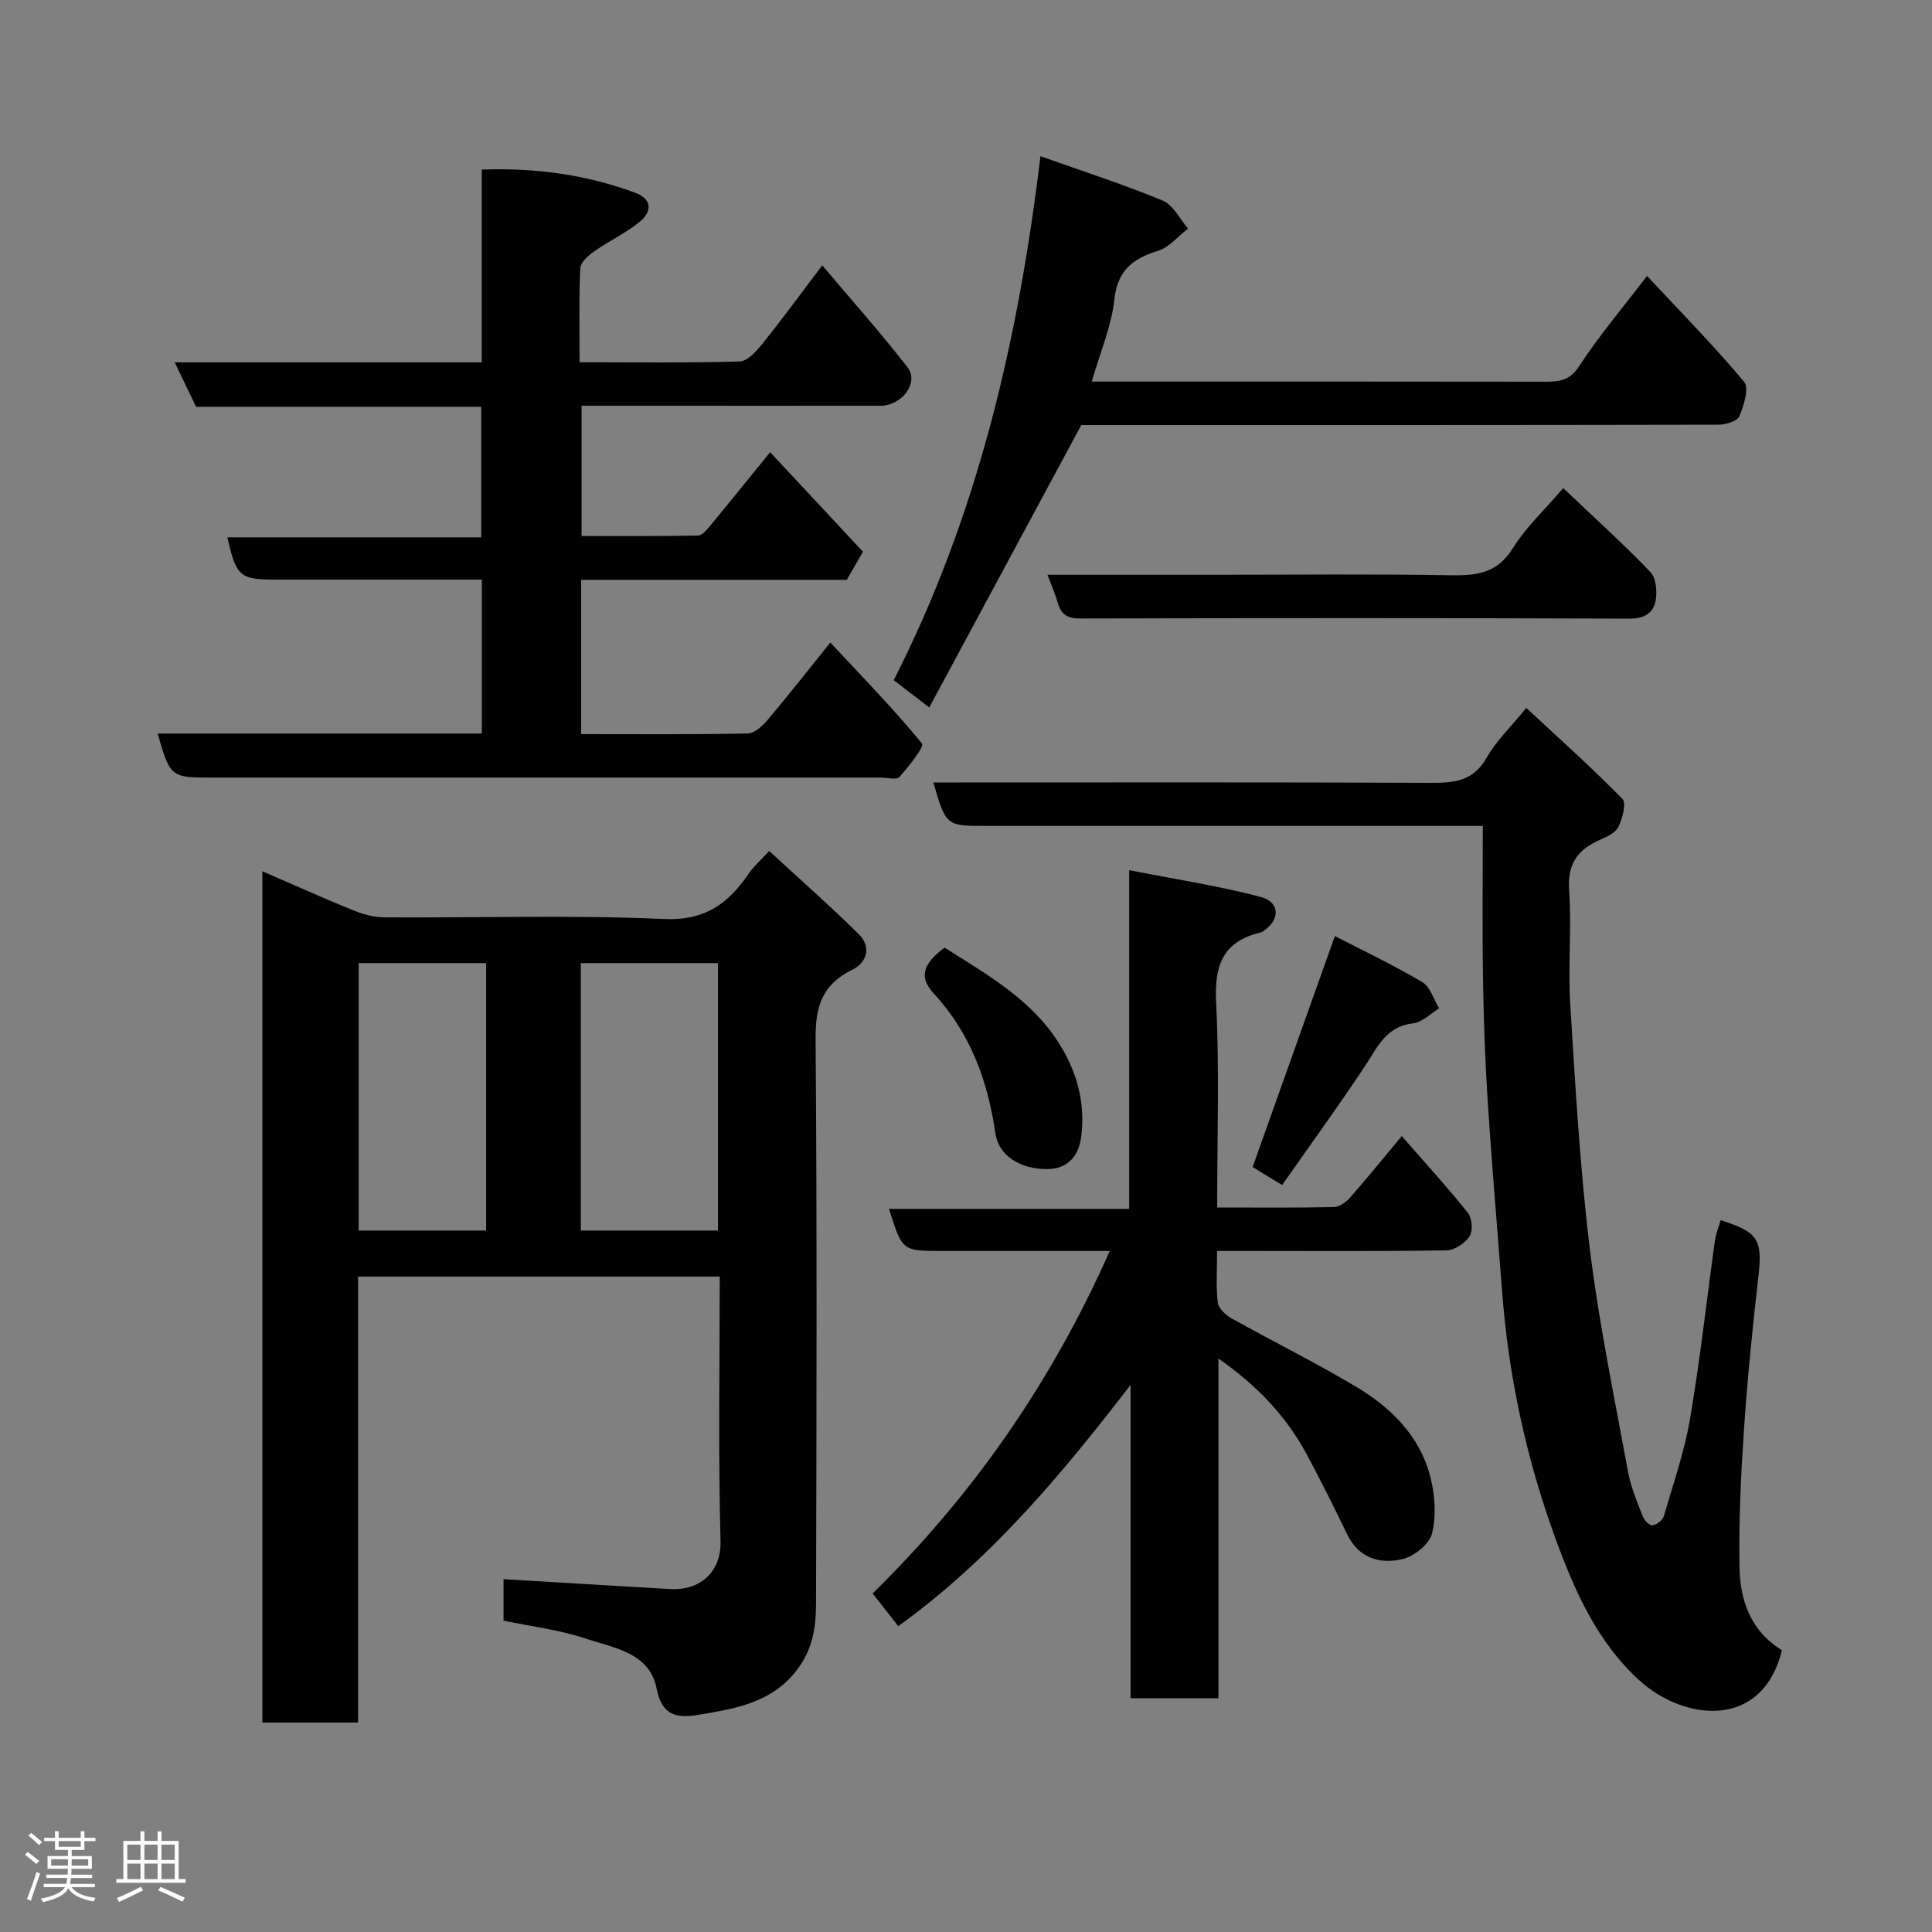 <svg enable-background="new 0 0 400 400" viewBox="0 0 400 400" xmlns="http://www.w3.org/2000/svg"><rect x="0" y="0" width="400" height="400" fill="#808080" stroke="none"/><path d="m5.17 384 .55-.58c.85.61 1.65 1.24 2.4 1.87l-.59.64c-.83-.73-1.62-1.38-2.36-1.93m1.22 9.53-.82-.34c.71-1.76 1.37-3.64 1.98-5.63.24.13.5.25.76.36-.6 1.67-1.24 3.54-1.92 5.61m-.5-13.5.57-.54c.56.44 1.31 1.06 2.26 1.87l-.64.64c-.68-.66-1.41-1.32-2.19-1.97m3.25.46h2.24v-1.36h.77v1.36h4.57v-1.36h.76v1.36h2.28v.69h-2.28v1.84h-2.64v1.26h4.18v2.64h-4.21c0 .45-.02.86-.05 1.21h4.32v.69h-4.38c-.04.34-.1.75-.19 1.22h5.15v.69h-4.82c.87 1.19 2.51 1.92 4.93 2.19-.17.31-.3.57-.37.76-2.77-.49-4.52-1.41-5.26-2.76-.56 1.26-2.3 2.23-5.24 2.9-.12-.24-.26-.48-.43-.72 2.73-.55 4.38-1.34 4.96-2.38h-4.38v-.69h4.65c.1-.38.17-.79.21-1.22h-4.32v-.69h4.4c.03-.34.05-.75.05-1.21h-4.2v-2.64h4.23v-1.26h-2.69v-1.84h-2.24zm1.46 4.46v1.29h3.45c.01-.4.02-.57.01-.53v-.32-.45h-3.46zm1.55-2.59h4.57v-1.19h-4.57zm6.11 2.59h-3.42v.77c-.02.19-.01.37-.02.53h3.44z" fill="#fcfafa"/><path d="m32.63 379.16h.82v1.98h3.54v7.89h1.46v.78h-14.37v-.78h1.46v-7.89h3.54v-1.98h.82v1.98h2.73zm-3.49 11.48.5.73c-1.61.82-3.28 1.63-5 2.41-.13-.27-.28-.55-.44-.82 1.75-.72 3.4-1.49 4.94-2.32m-2.78-5.55h2.73v-3.18h-2.73zm0 3.95h2.73v-3.2h-2.73zm3.54-3.95h2.73v-3.18h-2.73zm0 3.95h2.73v-3.2h-2.73zm7.89 4.68c-1.84-.92-3.51-1.7-5.02-2.32l.45-.73c1.89.8 3.57 1.55 5.04 2.23zm-1.62-11.81h-2.73v3.18h2.73zm-2.73 7.13h2.73v-3.2h-2.73z" fill="#fcfafa"/><g fill="#010102"><path d="m159.26 176.19c6.38 5.88 12.59 11.36 18.49 17.16 2.73 2.68 1.76 5.95-1.31 7.44-6.22 3.02-7.63 7.6-7.58 14.25.31 38.98.2 77.97.09 116.95-.01 4.84-.65 9.48-3.97 13.78-5.14 6.67-12.38 7.9-19.7 9.16-4.26.74-8.12 1-9.34-5.34-1.45-7.5-8.97-8.42-14.82-10.38-5.36-1.79-11.09-2.46-16.87-3.67 0-3.05 0-6.14 0-8.59 11.65.69 23.09 1.39 34.54 2.05 5.79.33 10.58-3.19 10.39-10.03-.5-18.11-.17-36.25-.17-54.67-25.09 0-49.8 0-74.87 0v92.33c-6.73 0-13.12 0-19.82 0 0-58.56 0-117.13 0-176.24 6.24 2.7 12.39 5.47 18.63 8.01 2.07.84 4.37 1.52 6.58 1.53 19.32.12 38.68-.52 57.96.34 8.59.38 13.35-3.28 17.6-9.49.99-1.45 2.37-2.64 4.17-4.59zm-10.61 78.58c0-18.76 0-37.13 0-55.37-9.73 0-19.11 0-28.39 0v55.37zm-48 0c0-18.76 0-37.13 0-55.37-9.07 0-17.78 0-26.39 0v55.37z"/><path d="m32.64 151.87h67.12c0-10.63 0-20.9 0-31.87-2.6 0-5.2 0-7.8 0-11.66 0-23.33 0-34.99 0-7.29 0-8.09-.68-9.89-8.75h52.56c0-9.22 0-17.93 0-27.03-19.61 0-39.21 0-59.04 0-1.48-3.08-2.87-5.96-4.43-9.2h63.57c0-13.22 0-26.28 0-39.91 11.25-.41 21.63 1.08 31.69 4.76 3.6 1.32 3.62 3.91 1.04 6.03-2.87 2.36-6.35 3.96-9.4 6.11-1.24.87-2.88 2.29-2.93 3.53-.3 6.28-.14 12.59-.14 19.46 11.31 0 22.26.16 33.18-.17 1.63-.05 3.48-2.19 4.74-3.75 3.98-4.95 7.73-10.08 12.32-16.14 6.16 7.3 12.15 14.01 17.65 21.1 2.45 3.15-1.11 7.95-5.6 7.96-16.16.02-32.32 0-48.49 0-4.33 0-8.66 0-13.39 0v26.97c7.95 0 16.05.06 24.14-.09.84-.02 1.78-1.18 2.45-1.99 4.08-4.93 8.09-9.91 12.45-15.27 6.61 7.09 12.92 13.86 19.22 20.61-1.1 1.92-2.14 3.72-3.35 5.82-18.08 0-36.38 0-55 0v31.94c11.57 0 23.02.1 34.47-.13 1.41-.03 3.08-1.56 4.14-2.81 4.23-5 8.26-10.17 12.98-16.02 6.7 7.19 13.16 13.79 18.97 20.9.54.66-2.75 4.79-4.67 6.94-.59.67-2.55.12-3.88.12-46.16 0-92.31 0-138.47 0-8.5.01-8.65-.11-11.22-9.12z"/><path d="m252 250c8.53 0 16.35.08 24.16-.09 1.15-.03 2.53-1.02 3.35-1.96 3.46-3.92 6.74-7.98 10.71-12.74 4.75 5.45 9.39 10.51 13.67 15.87.88 1.1 1.1 3.74.37 4.87-.92 1.44-3.1 2.89-4.76 2.92-13.82.23-27.65.13-41.48.13-1.8 0-3.61 0-6.03 0 0 3.76-.25 7.23.13 10.62.13 1.2 1.58 2.61 2.79 3.29 8.53 4.77 17.3 9.11 25.69 14.1 7.31 4.34 13.35 10.22 15.54 18.76.95 3.73 1.25 8.01.36 11.68-.53 2.2-3.67 4.75-6.07 5.33-4.72 1.14-9.12-.13-11.56-5.2-2.68-5.58-5.46-11.11-8.38-16.56-4.27-7.95-10.38-14.27-18.23-19.75v70.33c-6.15 0-11.87 0-18.19 0 0-21.54 0-43.21 0-64.87-14.26 18.54-28.94 36.12-48.09 49.95-1.55-1.98-3.33-4.25-5.31-6.77 20.85-20.45 37.09-43.82 49.09-70.91-11.88 0-23.29 0-34.7 0-8.27 0-8.27 0-11-8.72h49.72c0-23.22 0-45.94 0-70.12 9.59 1.89 18.52 3.24 27.2 5.53 4.16 1.1 4.1 4.85.39 7.21-.27.17-.62.21-.94.3-7.48 2.02-9 6.98-8.64 14.33.69 13.92.21 27.9.21 42.47z"/><path d="m368.93 341.67c-4.1 16.6-20.31 14.57-29.44 6.3-8.78-7.95-13.42-18.47-17.36-29.2-6.09-16.59-9.81-33.78-11.14-51.45-.98-12.97-2.11-25.92-2.95-38.89-.55-8.42-.86-16.86-.99-25.29-.18-10.56-.05-21.12-.05-32.14-3.26 0-5.05 0-6.83 0-31.99 0-63.98 0-95.96 0-8.34 0-8.34 0-10.98-9h5.48c32.49 0 64.98-.07 97.46.08 4.87.02 8.86-.32 11.61-5.18 1.9-3.37 4.83-6.16 8.22-10.34 6.65 6.2 13.49 12.3 19.9 18.83.87.89.01 4.11-.85 5.85-.62 1.26-2.5 2.05-3.96 2.71-4.55 2.04-6.61 5.03-6.22 10.4.56 7.79-.26 15.68.23 23.48 1.05 16.91 2 33.87 4.05 50.68 1.9 15.52 5.11 30.88 7.93 46.27.58 3.16 1.89 6.21 3.06 9.23.3.78 1.39 1.87 1.98 1.79.87-.12 2.09-1.02 2.33-1.83 1.96-6.69 4.28-13.34 5.45-20.19 2.09-12.24 3.44-24.62 5.16-36.93.2-1.43.78-2.82 1.18-4.22 7.89 2.5 8.69 4.03 7.8 11.84-1.2 10.44-2.25 20.91-2.96 31.39-.64 9.47-1.1 18.97-.94 28.45.1 6.81 2.12 13.22 8.79 17.36z"/><path d="m223.87 88c-10.73 19.92-20.98 38.97-31.48 58.47-3.03-2.33-5.15-3.96-7.35-5.65 17.32-34.05 25.77-70.22 30.37-108.48 8.65 3.07 17.11 5.8 25.3 9.18 2.18.9 3.53 3.81 5.27 5.8-2.06 1.59-3.9 3.89-6.23 4.61-5.25 1.63-8.38 4.04-9.04 10.12-.6 5.55-2.94 10.92-4.68 16.95h5.02c29.66 0 59.32-.02 88.97.03 2.89 0 5.01-.26 6.94-3.23 4.07-6.26 8.95-12 14.04-18.67 7.02 7.52 13.86 14.46 20.09 21.9 1.08 1.29-.04 4.93-.97 7.14-.44 1.04-2.84 1.76-4.35 1.76-42.3.09-84.62.07-126.94.07-1.99 0-3.99 0-4.96 0z"/><path d="m216.87 119h34.92c16.15 0 32.3-.18 48.44.1 5.41.1 9.72-.35 12.97-5.57 2.74-4.4 6.68-8.06 10.45-12.47 6 5.7 12.2 11.31 18 17.31 1.2 1.24 1.48 4.02 1.15 5.9-.44 2.55-2.23 3.82-5.36 3.81-37.95-.14-75.91-.12-113.87-.03-2.59.01-3.9-.87-4.57-3.25-.48-1.7-1.21-3.33-2.13-5.8z"/><path d="m276.37 193.8c5.78 2.99 12.09 5.98 18.08 9.52 1.66.98 2.37 3.59 3.51 5.45-1.79 1.08-3.51 2.9-5.39 3.11-5.59.61-7.34 4.87-9.91 8.76-5.48 8.28-11.33 16.32-17.21 24.71-2.69-1.64-4.55-2.78-6.11-3.73 5.66-15.92 11.25-31.59 17.03-47.82z"/><path d="m195.57 196.19c9.26 5.91 18.85 11.18 24.57 21.29 3.24 5.73 4.5 11.64 3.71 17.89-.47 3.66-2.52 6.7-7.16 6.68-5.44-.02-9.92-2.74-10.6-7.37-1.57-10.89-5.18-20.8-12.79-29.01-3.56-3.85-1.45-6.67 2.27-9.48z"/></g></svg>